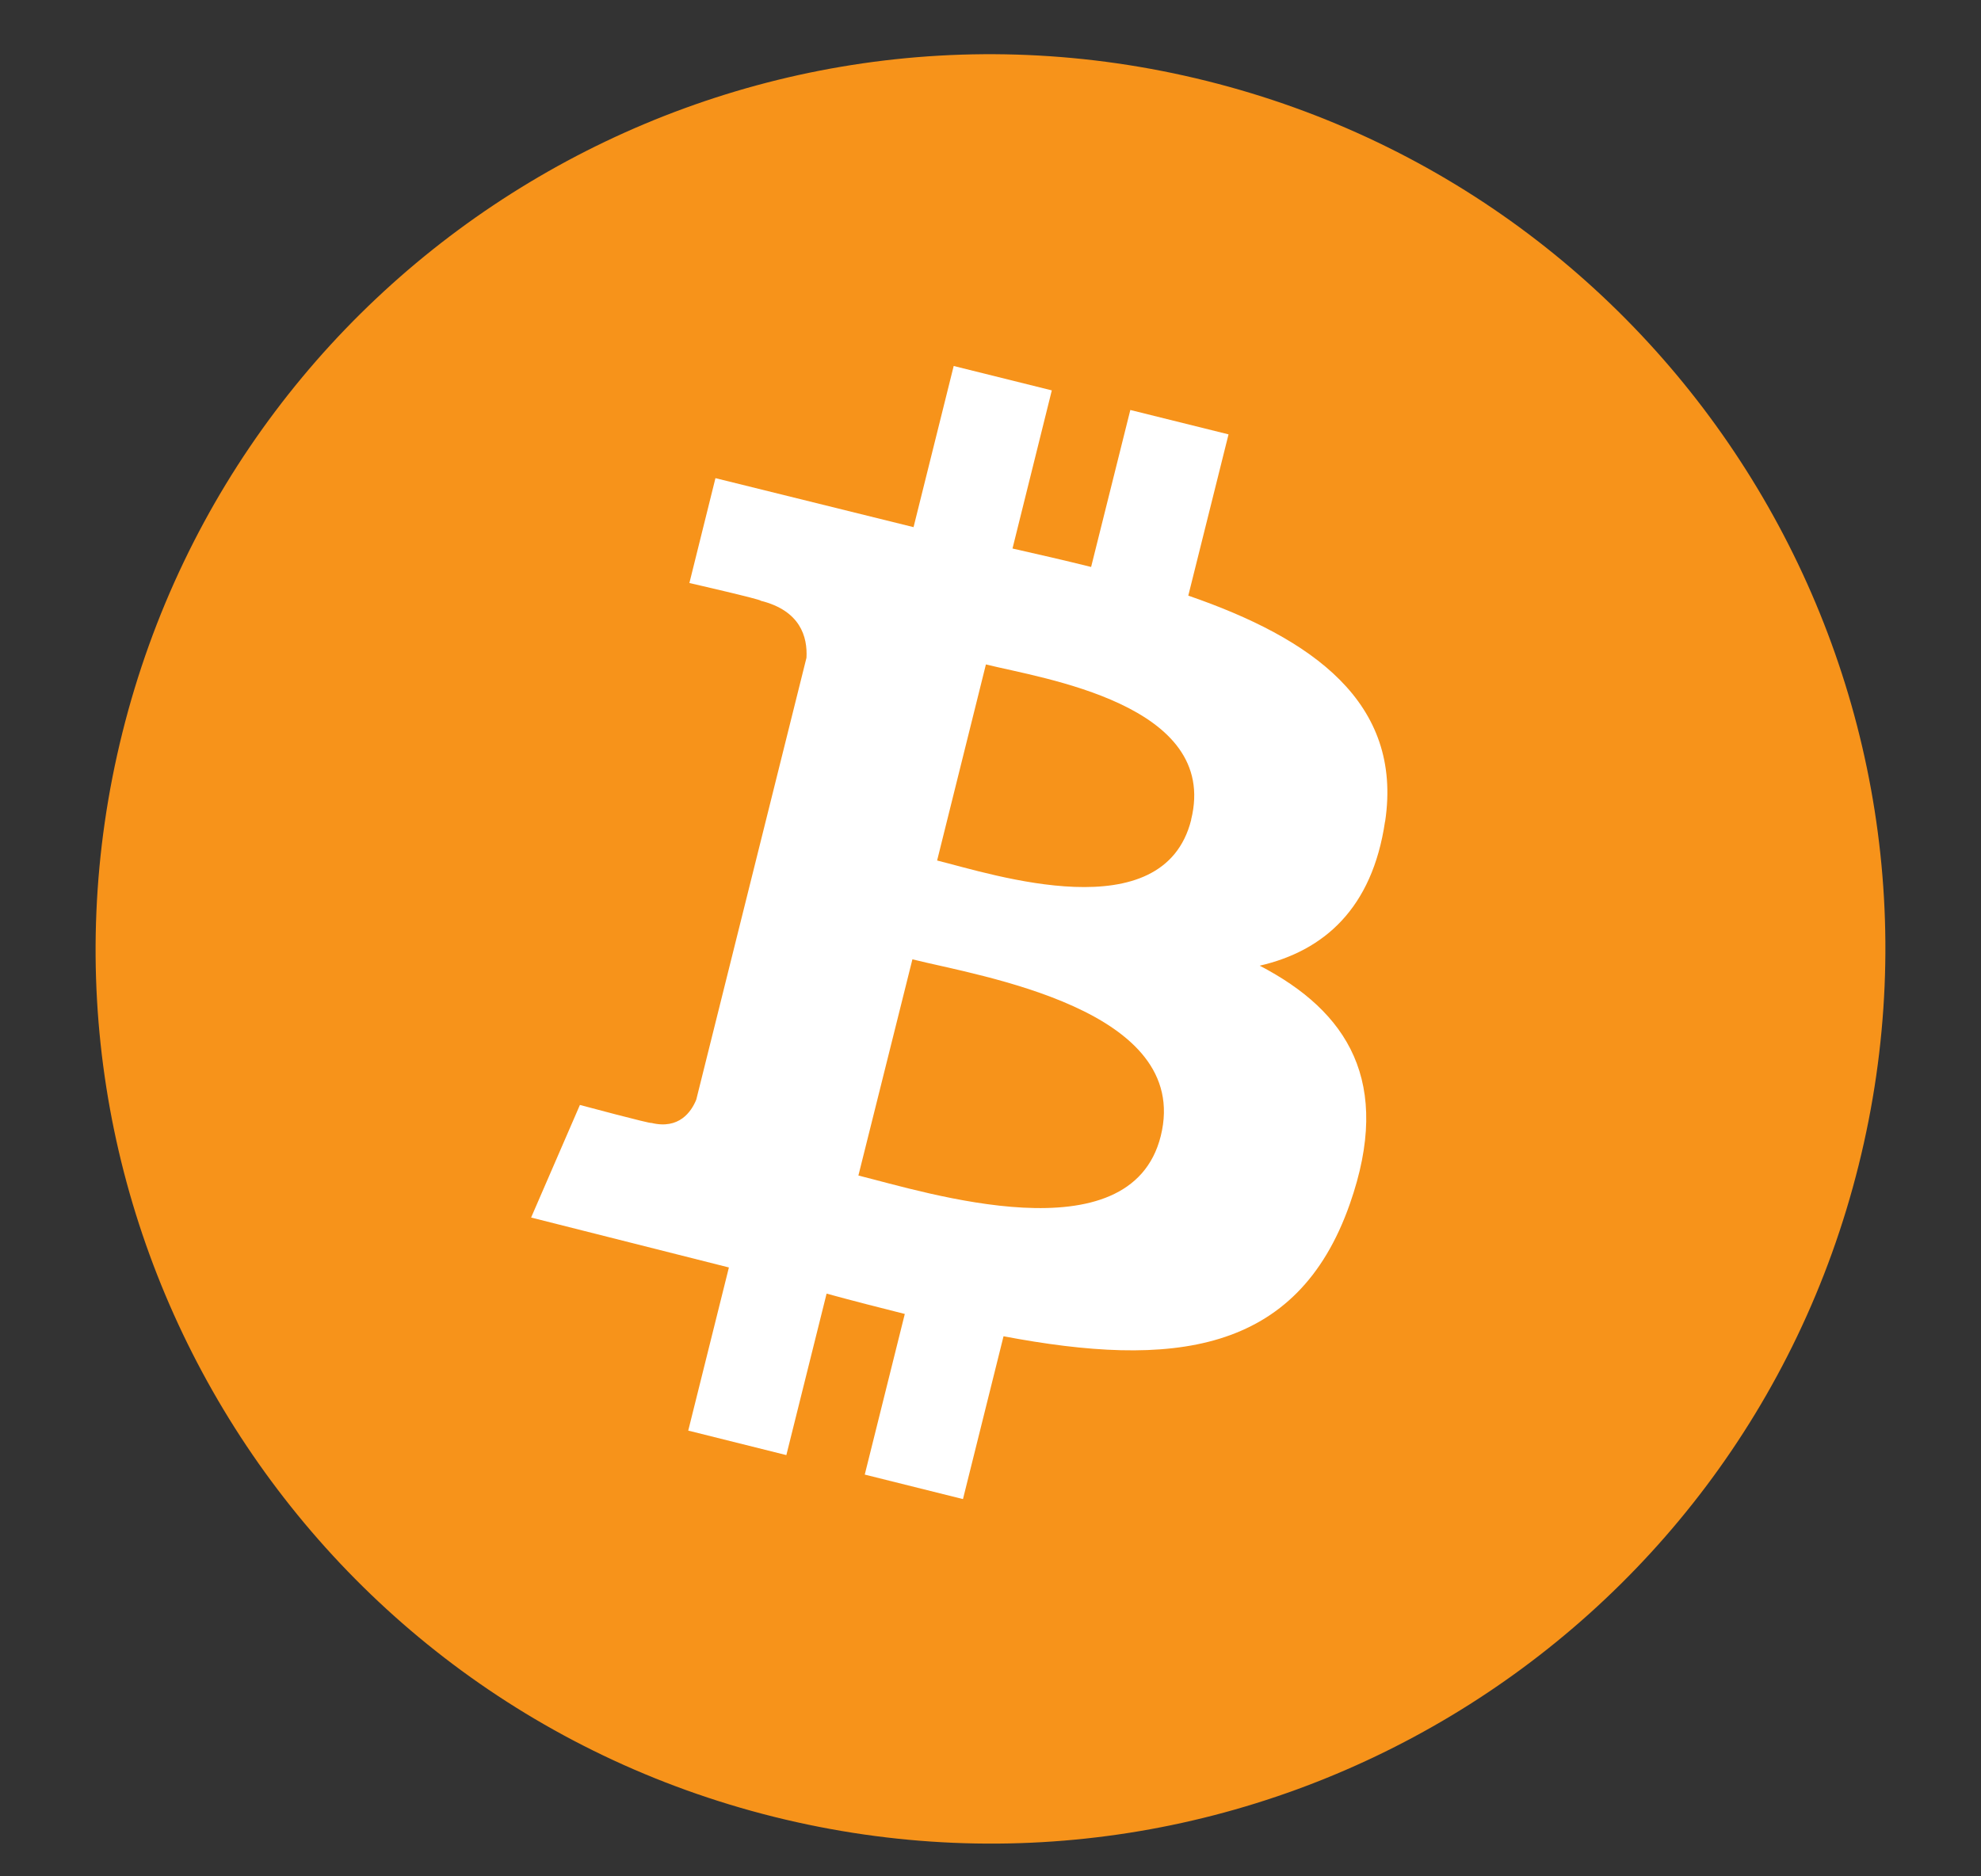 <?xml version="1.0" encoding="UTF-8"?>
<svg width="19px" height="18px" viewBox="0 0 19 18" version="1.1" xmlns="http://www.w3.org/2000/svg" xmlns:xlink="http://www.w3.org/1999/xlink">
    <rect x="0" y="0" width="19" height="18" fill="#333333" stroke="none"/>
    <title>F403D7A0-8080-4E26-A001-4D0987A78860</title>
    <g id="Web" stroke="none" stroke-width="1" fill="none" fill-rule="evenodd">
        <g id="New-pages---quick-buy-step-1" transform="translate(-948, -323)" fill-rule="nonzero">
            <g id="Group-11" transform="translate(919, 118)">
                <g id="Group-2-Copy-4" transform="translate(21, 172.103)">
                    <g id="Group-9" transform="translate(0, 23)">
                        <g id="Group-13" transform="translate(6, 7.5)">
                            <g id="BTC_Logo" transform="translate(2.917, 2.917)">
                                <path d="M16.909,10.66 C15.763,15.258 11.105,18.056 6.506,16.909 C1.907,15.761 -0.89,11.106 0.257,6.508 C1.405,1.909 6.061,-0.89 10.659,0.257 C15.257,1.405 18.056,6.061 16.909,10.66 L16.909,10.66 Z" id="Path" fill="#F7931A"></path>
                                <path d="M12.368,7.36 C12.539,6.218 11.669,5.604 10.48,5.194 L10.866,3.647 L9.924,3.413 L9.548,4.919 C9.3,4.857 9.046,4.799 8.794,4.742 L9.171,3.225 L8.23,2.991 L7.845,4.537 L5.945,4.067 L5.695,5.073 C5.695,5.073 6.394,5.233 6.379,5.243 C6.76,5.338 6.829,5.59 6.818,5.79 L5.761,10.029 C5.714,10.145 5.596,10.318 5.329,10.252 C5.339,10.266 4.645,10.08 4.645,10.08 L4.177,11.16 L6.074,11.639 L5.684,13.204 L6.625,13.439 L7.011,11.89 C7.268,11.96 7.517,12.024 7.761,12.085 L7.377,13.626 L8.319,13.861 L8.708,12.299 C10.315,12.603 11.522,12.48 12.03,11.028 C12.44,9.859 12.01,9.184 11.165,8.744 C11.78,8.602 12.244,8.197 12.367,7.361 M10.216,10.378 C9.924,11.547 7.955,10.915 7.316,10.757 L7.834,8.683 C8.472,8.843 10.519,9.158 10.216,10.378 M10.508,7.344 C10.242,8.408 8.603,7.867 8.071,7.735 L8.539,5.854 C9.072,5.987 10.784,6.234 10.507,7.344" id="Shape" fill="#FFFFFF"></path>
                            </g>
                        </g>
                    </g>
                </g>
            </g>
        </g>
    </g>
</svg>